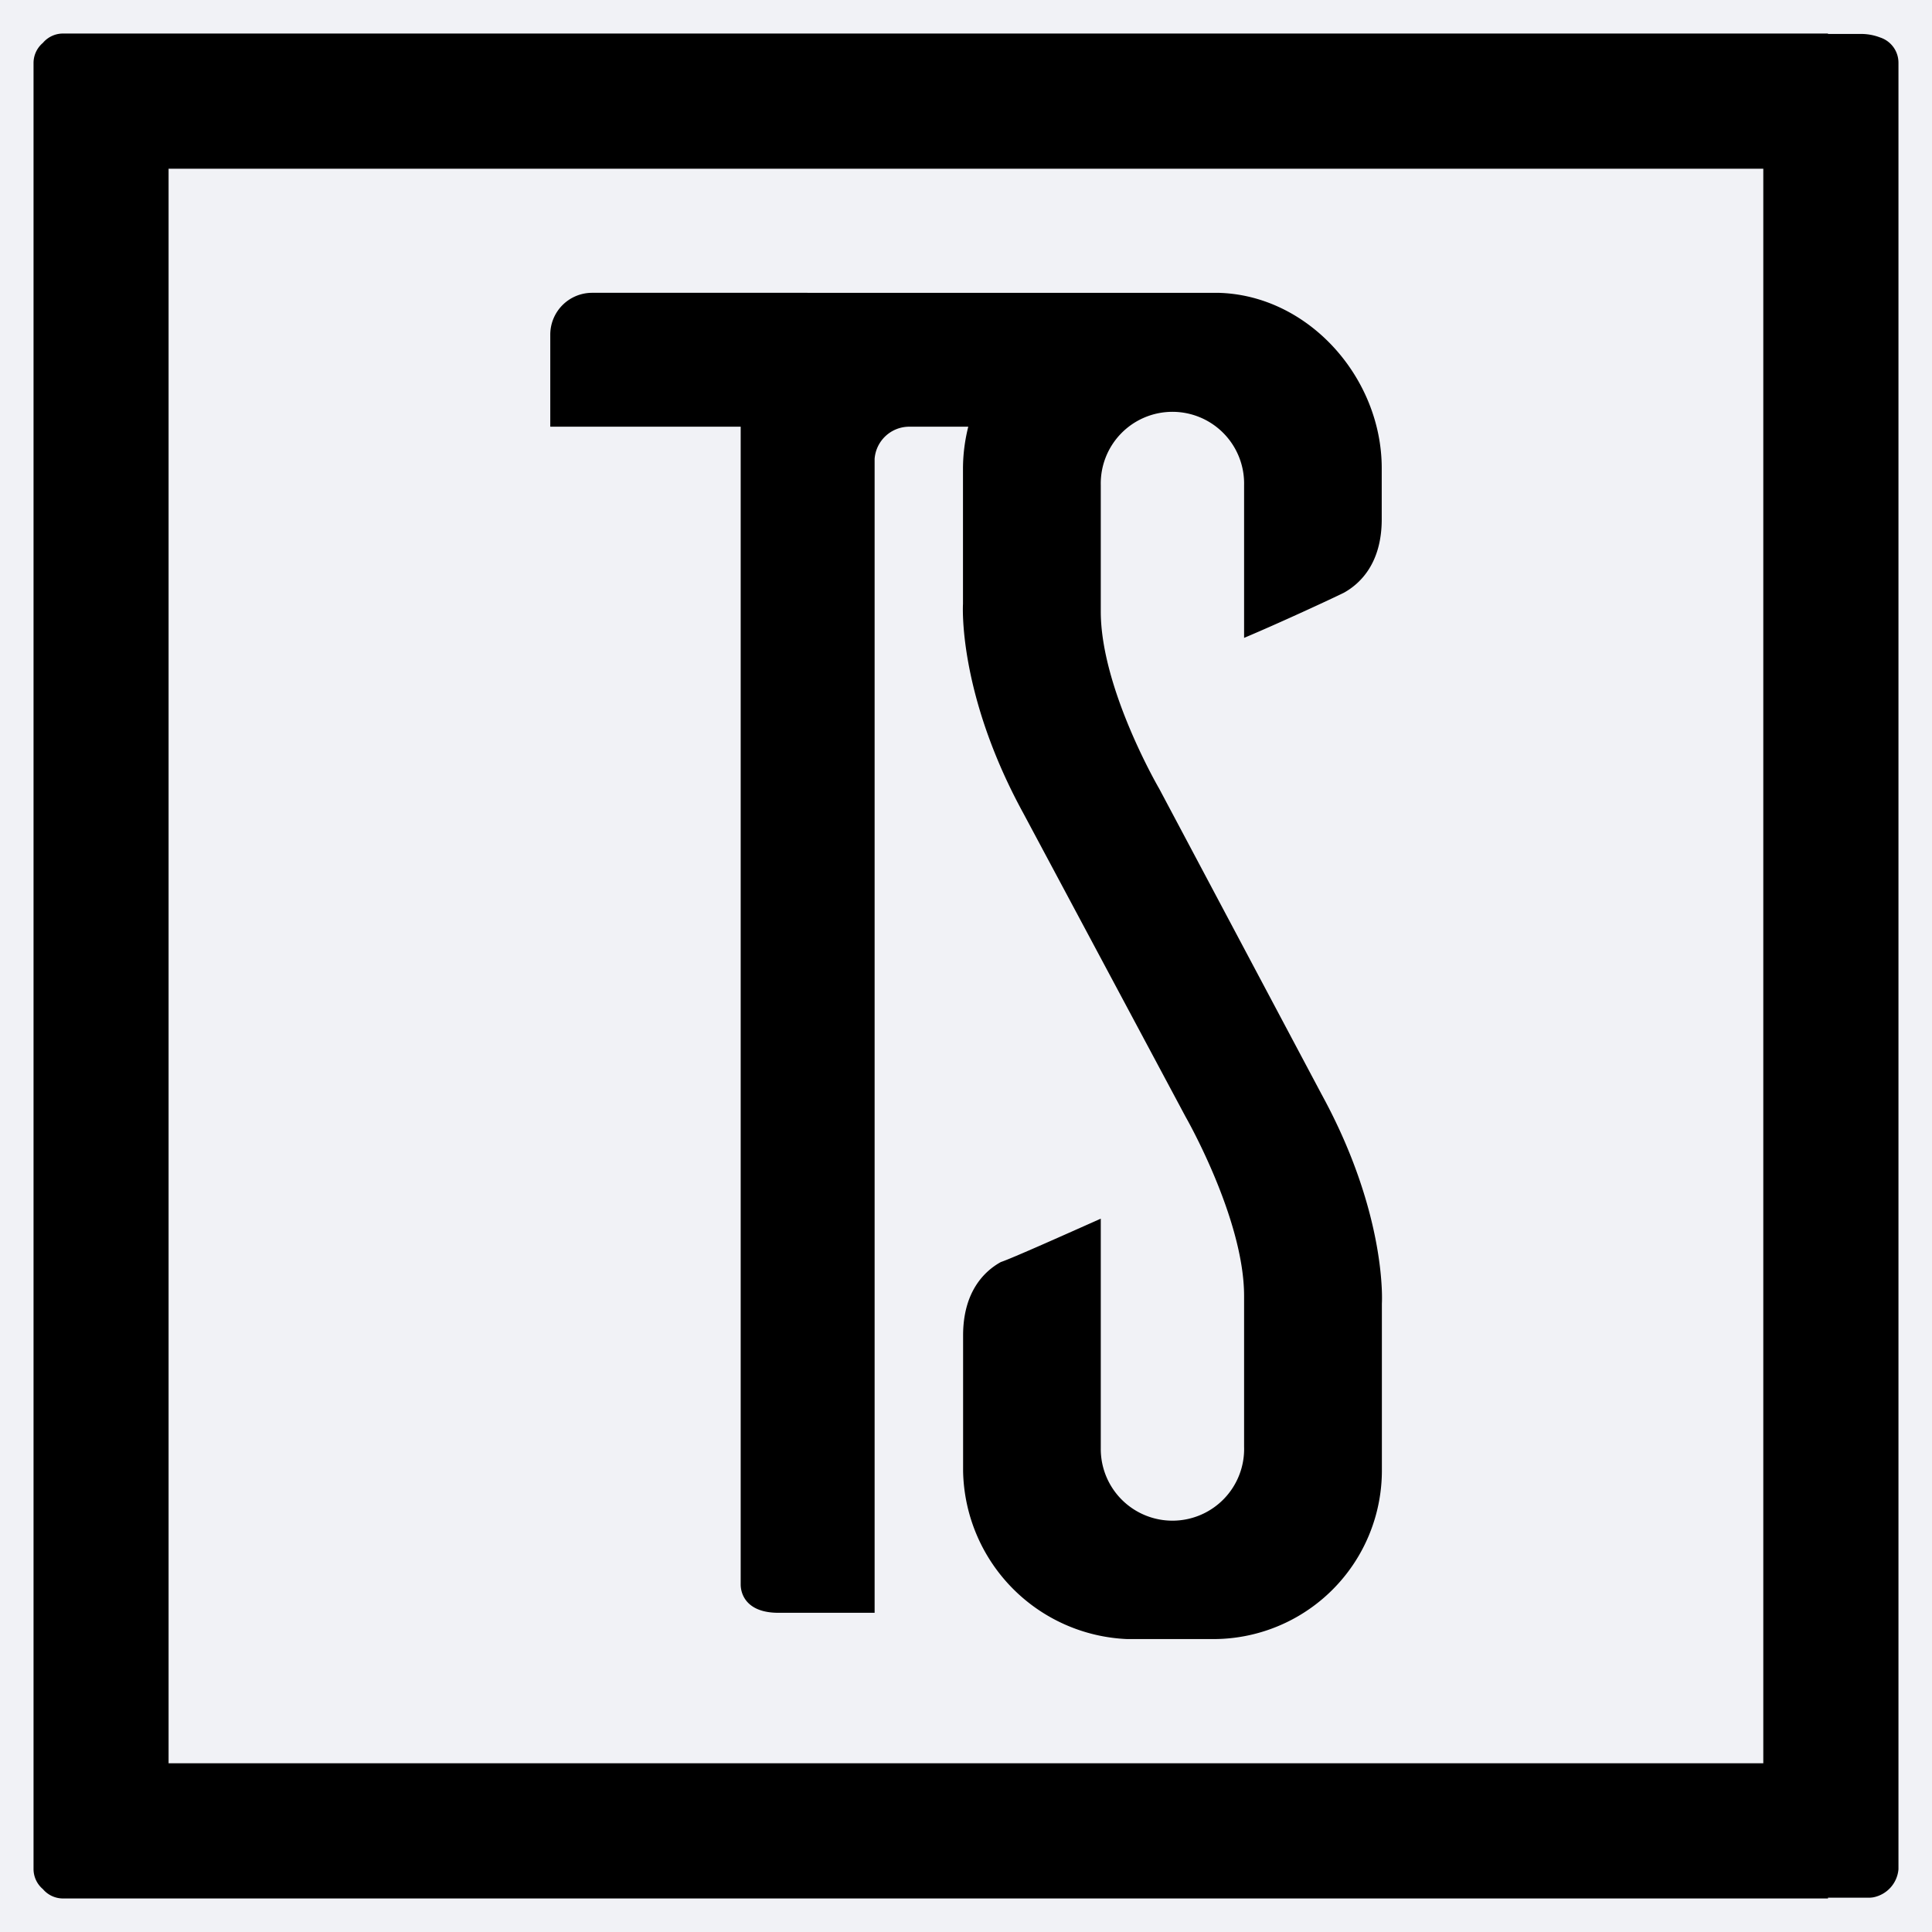 <svg xmlns="http://www.w3.org/2000/svg" viewBox="0 0 500 500"><defs><style>.a{fill:#f1f2f6;}</style></defs><title>Logo - black</title><rect class="a" width="500" height="500"/><path d="M486.58,9.7a13.68,13.68,0,0,0-5.25-.91h-8.25l0-.11H16.23A6.81,6.81,0,0,0,11.1,11.1a6.81,6.81,0,0,0-2.42,5.13V483.77a6.81,6.81,0,0,0,2.42,5.13,6.81,6.81,0,0,0,5.13,2.42H473.11l-.05-.2h10.68a6.22,6.22,0,0,0,1.09-.1,8.1,8.1,0,0,0,6.49-7.25V16.23A6.87,6.87,0,0,0,486.58,9.7ZM456.34,456.34H43.63V43.66H456.34Z"/><path d="M191.69,410.07c0,2.44,1.47,7.32,9.77,7.32h24.89V118.73a9,9,0,0,1,8.78-8.3h15.46a44.69,44.69,0,0,0-1.37,10.73V156.3s-1.46,22.94,15.62,54.17l42,78.57s15.13,26.35,15.13,46.36v39a18.55,18.55,0,1,1-37.09.49V315.39c-8.79,3.91-22.94,10.25-25.87,11.23-4.39,2.43-9.76,7.8-9.76,19v35.14a44.34,44.34,0,0,0,42.46,43.43h22a43.63,43.63,0,0,0,43.92-43.43V337.35s1.47-22.93-15.62-54.17l-42-79.05s-15.13-25.87-15.13-45.88V125.56a18.55,18.55,0,1,1,37.09,0v39.52c9.27-3.9,22.93-10.24,25.86-11.7,4.39-2.45,9.76-7.81,9.76-19V121.16c0-23.42-19-44.89-42.46-45.38h-22c-.15,0-.29,0-.44,0v0H153.14a10.83,10.83,0,0,0-10.73,10.74v23.91h49.28Z"/></svg>